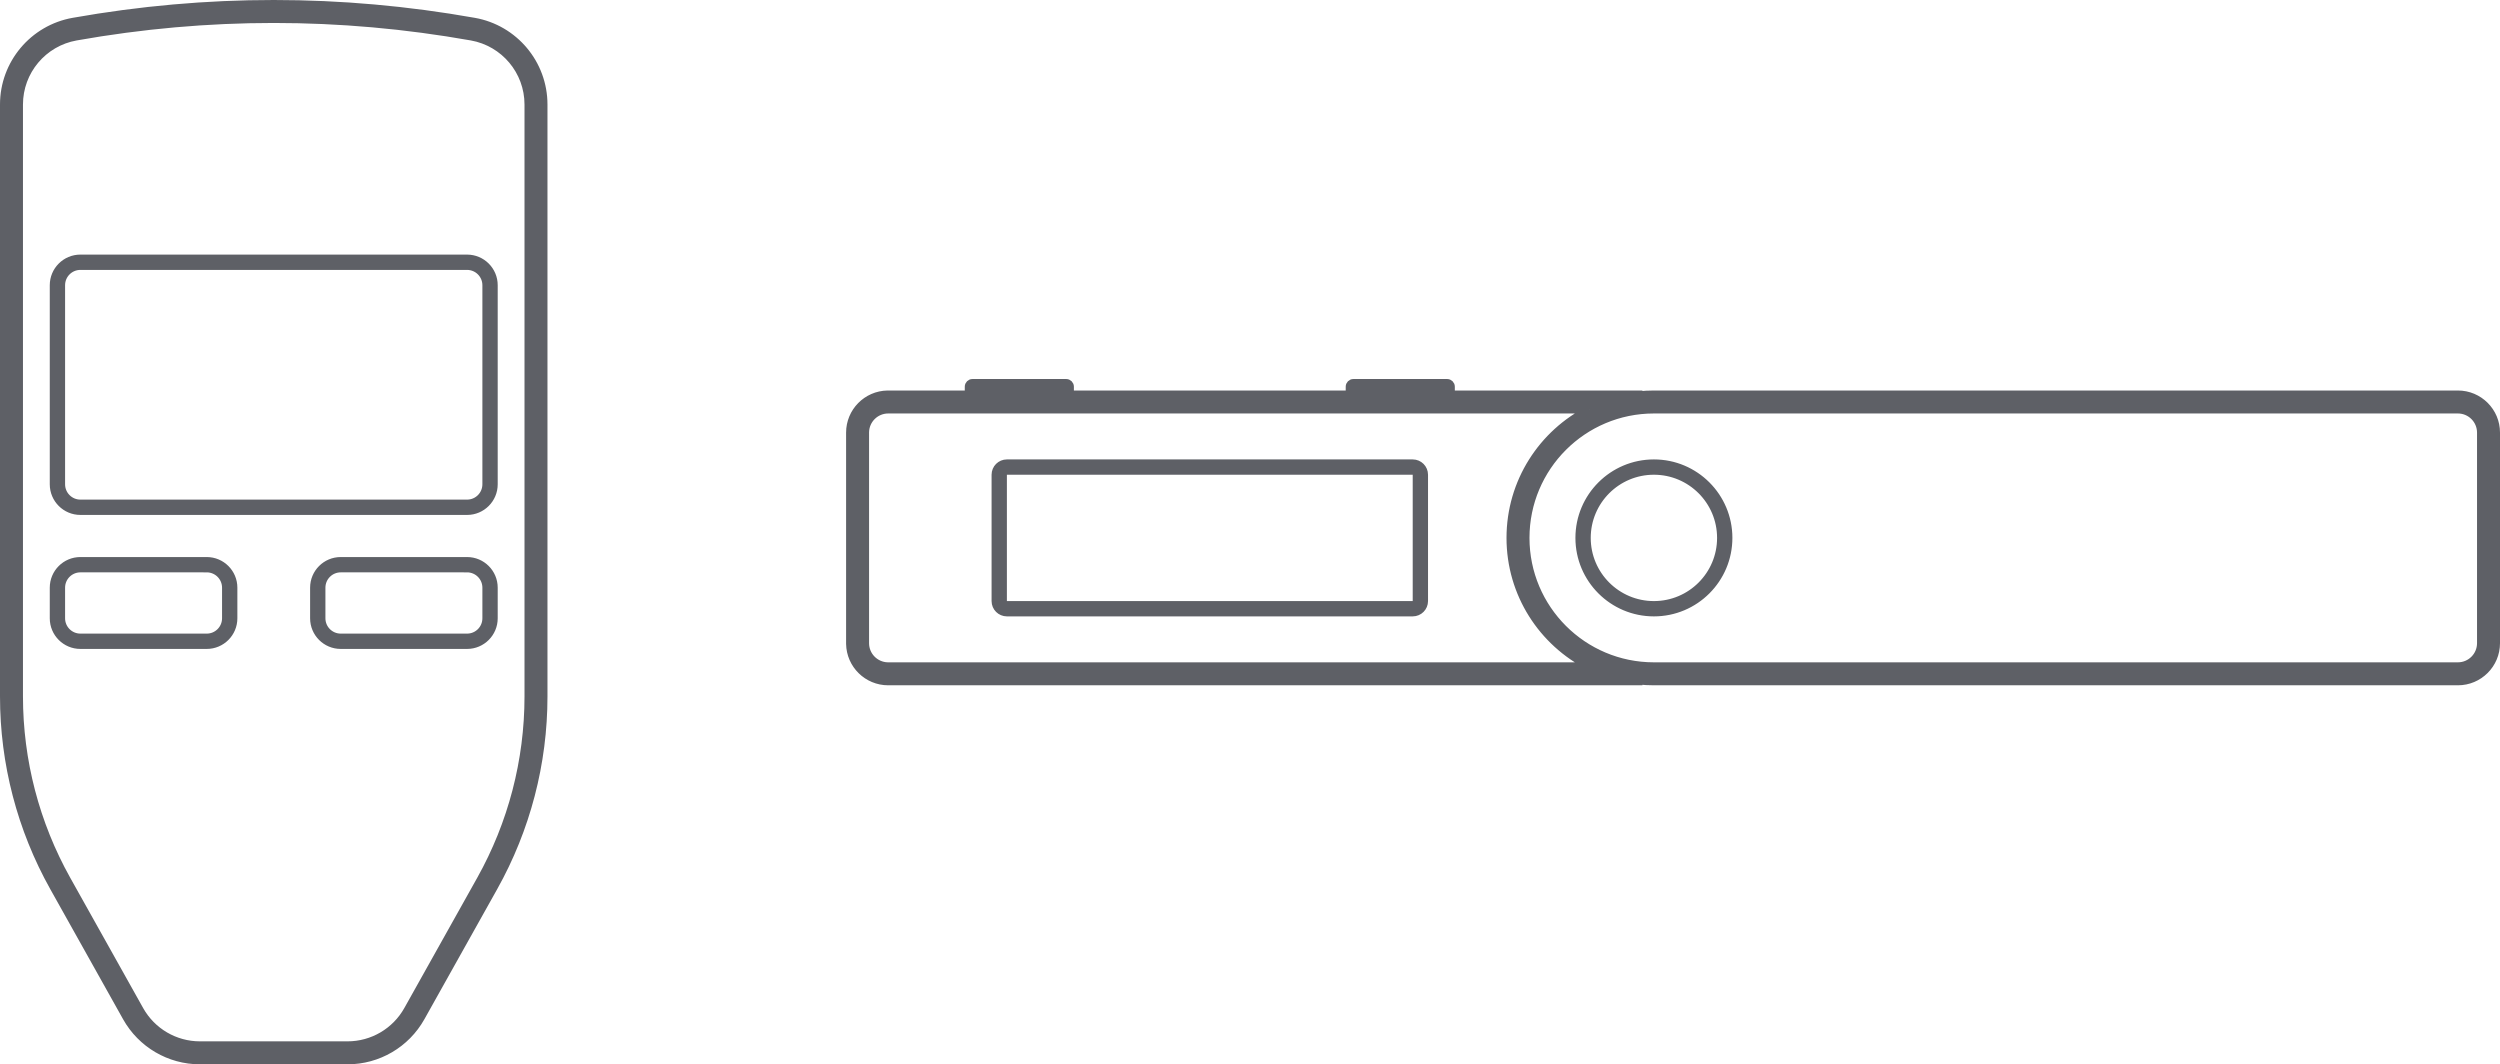 <svg xmlns="http://www.w3.org/2000/svg" width="653" height="278" viewBox="0 0 653 278">
    <g fill="#5E6066" stroke="#5E6066" stroke-width="2">
        <path d="M277.5 99c.552 0 1 .448 1 1v2h73v-2c0-.552.448-1 1-1H377c.552 0 1 .448 1 1v2h49v.21c1.314-.139 2.649-.21 4-.21h210c5.523 0 10 4.477 10 10h0v55c0 5.523-4.477 10-10 10h0-210c-1.351 0-2.686-.071-4-.21v.21H231c-5.465 0-9.907-4.384-10-9.828V112c0-5.465 4.384-9.907 9.828-9.999L231 102h21v-2c0-.552.448-1 1-1h24.5zm136.63 7H231c-3.263 0-5.917 2.604-5.998 5.848L225 112v55c0 3.263 2.604 5.917 5.848 5.998L231 173l183.132.001c-12.238-6.174-20.632-18.857-20.632-33.501 0-14.643 8.393-27.326 20.63-33.5zM641 106H431c-18.502 0-33.5 14.998-33.5 33.5 0 18.502 14.998 33.5 33.5 33.5h210c3.314 0 6-2.686 6-6h0v-55c0-3.314-2.686-6-6-6h0zm-273 14c1.657 0 3 1.343 3 3h0v33c0 1.657-1.343 3-3 3h0-106c-1.657 0-3-1.343-3-3h0v-33c0-1.657 1.343-3 3-3h0zm63 0c10.77 0 19.5 8.73 19.5 19.5S441.77 159 431 159s-19.5-8.73-19.5-19.5S420.23 120 431 120zm-63 2H262c-.552 0-1 .448-1 1h0v33c0 .552.448 1 1 1h106c.552 0 1-.448 1-1h0v-33c0-.552-.448-1-1-1h0zm63 0c-9.665 0-17.5 7.835-17.5 17.5S421.335 157 431 157s17.5-7.835 17.5-17.5S440.665 122 431 122zM70.5 0c17.448 0 34.895 1.547 52.34 4.64C133.345 6.501 141 15.632 141 26.301h0v154.617c0 17.443-4.474 34.595-12.993 49.817h0l-19.035 34.009C105.082 271.695 97.739 276 89.774 276h0-38.548c-7.965 0-15.308-4.305-19.198-11.255h0l-19.035-34.01C4.473 215.516 0 198.363 0 180.92h0V26.302c0-10.67 7.655-19.8 18.16-21.663C35.605 1.547 53.052 0 70.5 0zm0 4C53.287 4 36.073 5.526 18.858 8.578 10.263 10.102 4 17.573 4 26.302h0v154.617c0 16.76 4.298 33.239 12.484 47.863h0l19.034 34.01c3.183 5.686 9.19 9.208 15.708 9.208h38.548c6.517 0 12.525-3.522 15.708-9.209h0l19.034-34.009C132.702 214.158 137 197.678 137 180.92h0V26.302c0-8.73-6.263-16.2-14.858-17.724C104.927 5.526 87.712 4 70.5 4zM53 145.5c3.866 0 7 3.134 7 7h0v8c0 3.866-3.134 7-7 7h0-33c-3.866 0-7-3.134-7-7h0v-8c0-3.866 3.134-7 7-7h0zm68 0c3.866 0 7 3.134 7 7h0v8c0 3.866-3.134 7-7 7h0-33c-3.866 0-7-3.134-7-7h0v-8c0-3.866 3.134-7 7-7h0zm-68 2H20c-2.761 0-5 2.239-5 5h0v8c0 2.761 2.239 5 5 5h33c2.761 0 5-2.239 5-5h0v-8c0-2.761-2.239-5-5-5h0zm68 0H88c-2.761 0-5 2.239-5 5h0v8c0 2.761 2.239 5 5 5h33c2.761 0 5-2.239 5-5h0v-8c0-2.761-2.239-5-5-5h0zm0-81c3.866 0 7 3.134 7 7h0v52c0 3.866-3.134 7-7 7h0H20c-3.866 0-7-3.134-7-7h0v-52c0-3.866 3.134-7 7-7h0zm0 2H20c-2.761 0-5 2.239-5 5h0v52c0 2.761 2.239 5 5 5h101c2.761 0 5-2.239 5-5h0v-52c0-2.761-2.239-5-5-5h0z" transform="translate(1 1)"/>
    </g>
</svg>
